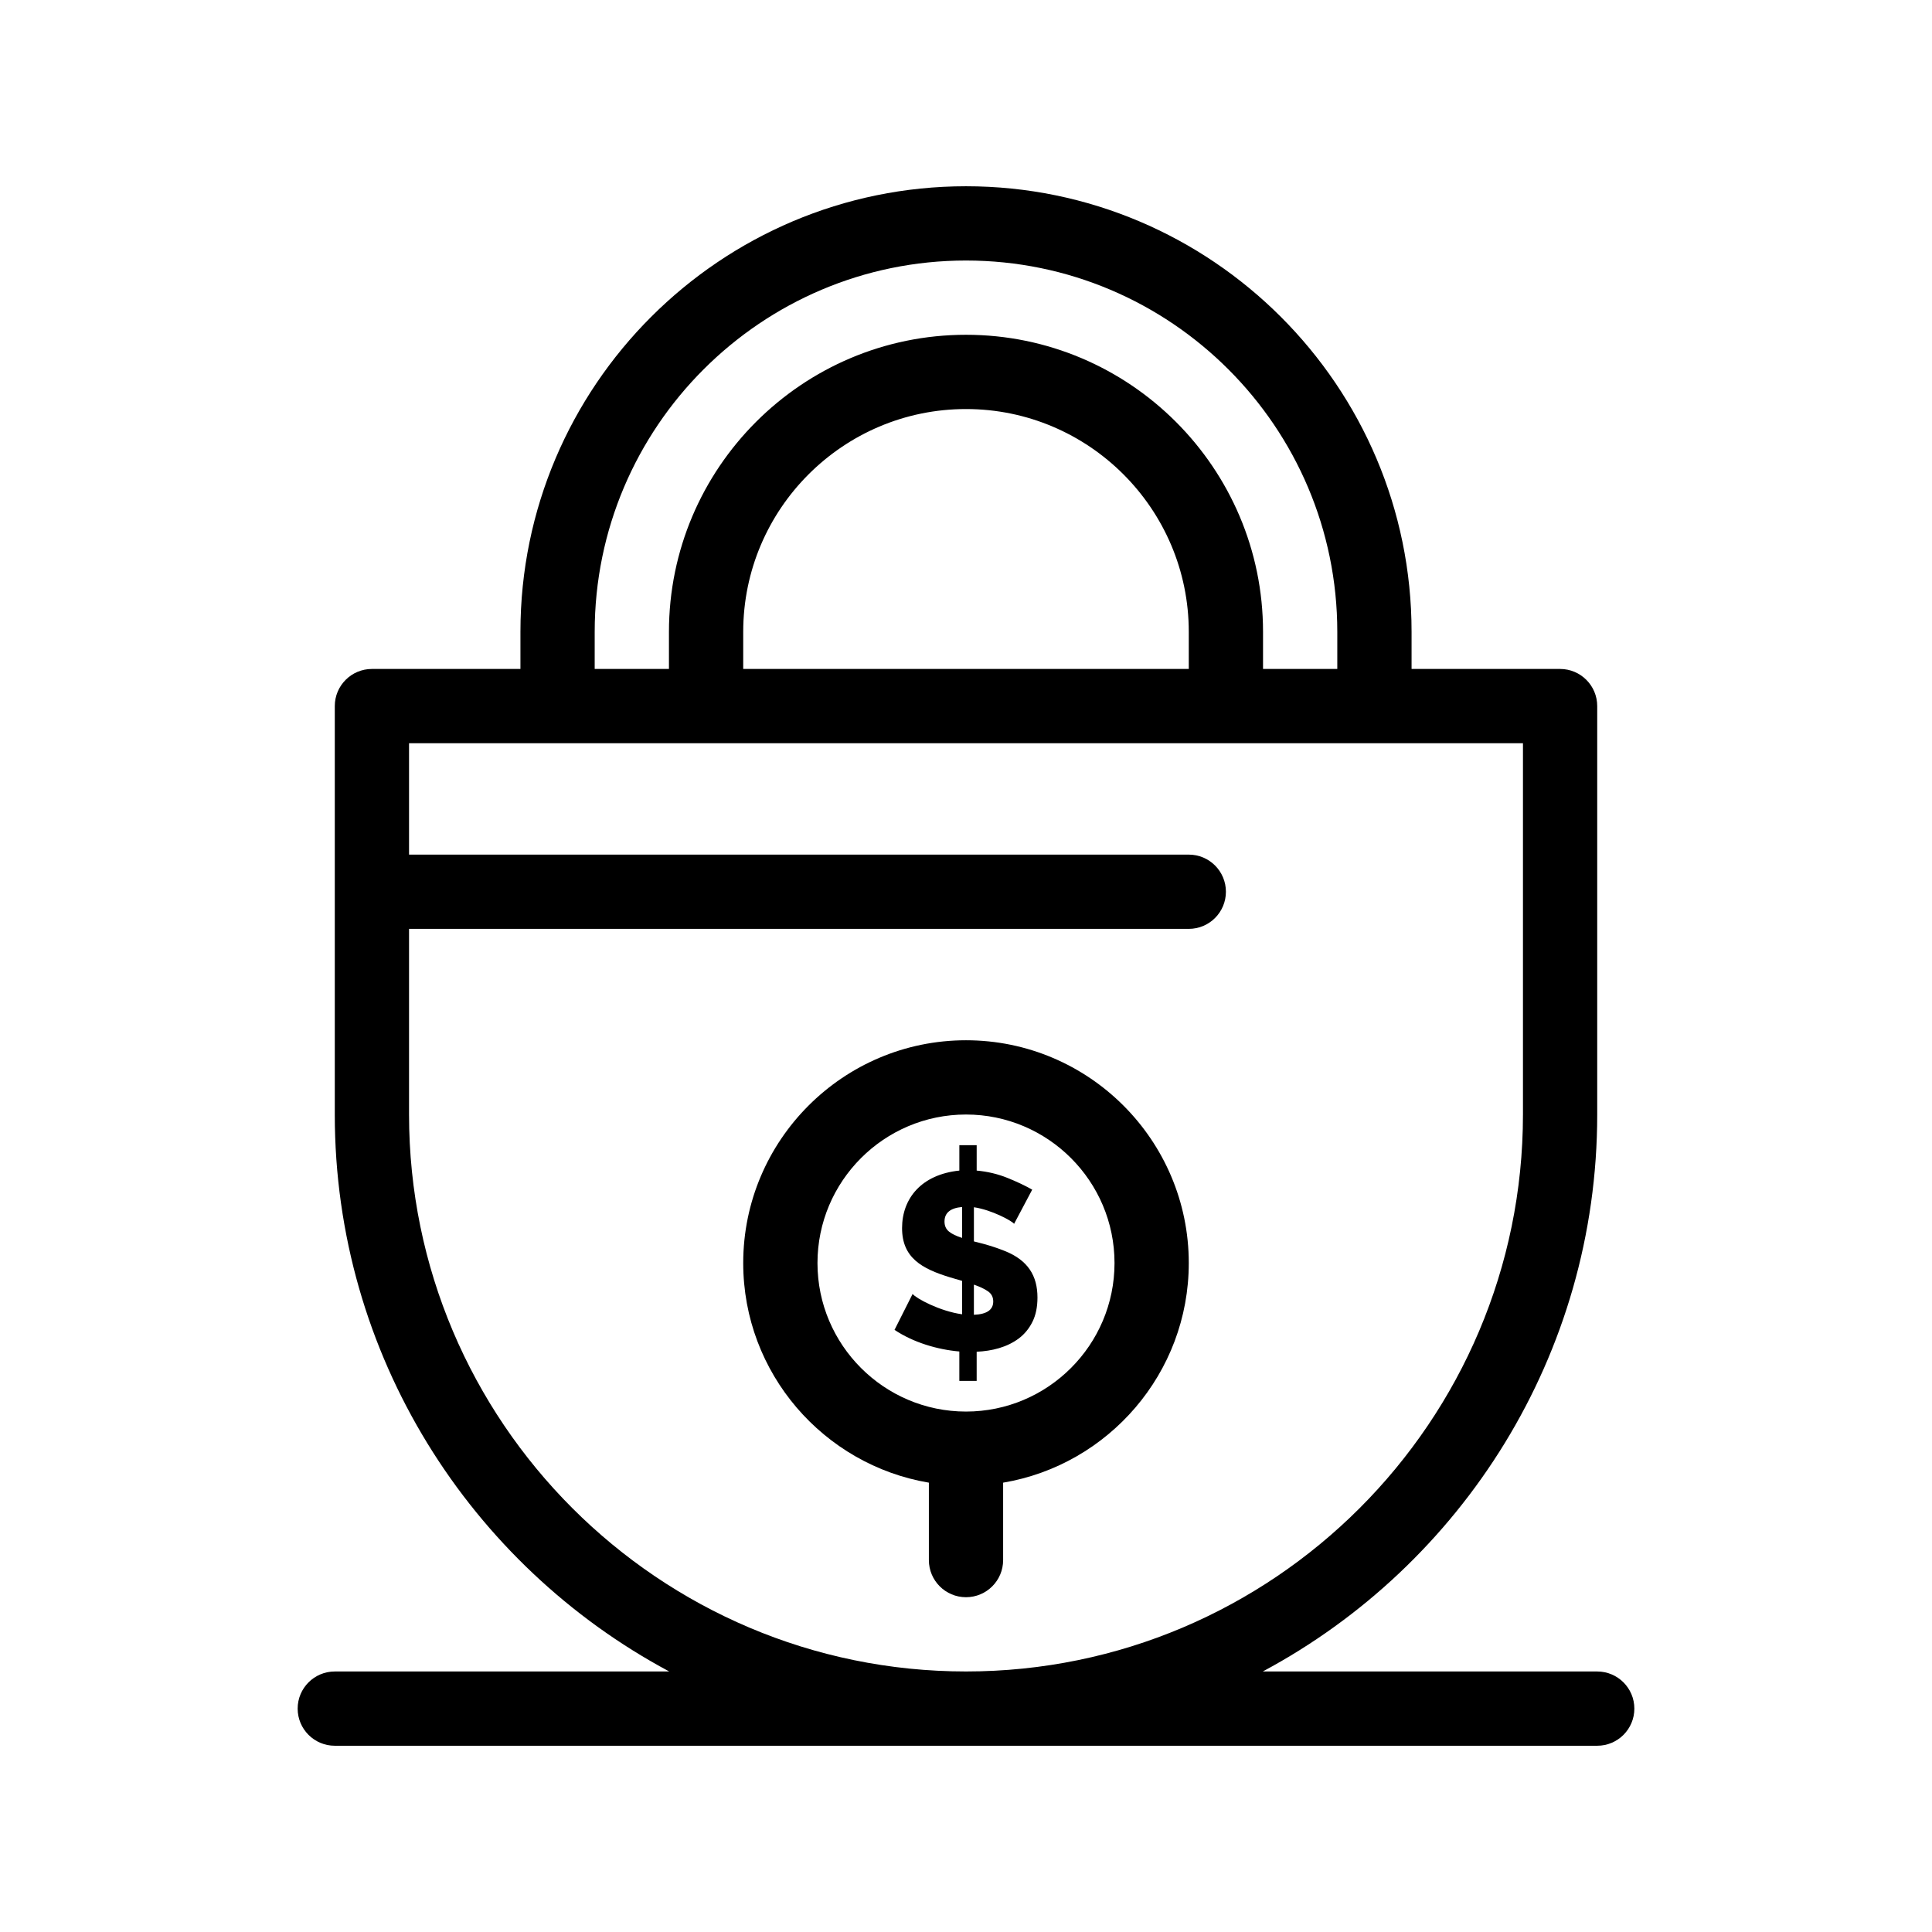 <?xml version="1.0" encoding="UTF-8"?>
<!-- The Best Svg Icon site in the world: iconSvg.co, Visit us! https://iconsvg.co -->
<svg fill="#000000" width="800px" height="800px" version="1.1" viewBox="144 144 512 512" xmlns="http://www.w3.org/2000/svg">
 <g>
  <path d="m567.28 586.96h-88.633c52.699-28.195 88.633-83.777 88.633-147.6v-108.24c0-5.434-4.406-9.84-9.84-9.84h-39.359v-9.84c0-65.109-52.973-118.08-118.08-118.08-65.105 0.004-118.08 52.973-118.08 118.08v9.84h-39.359c-5.434 0-9.84 4.406-9.84 9.84v108.24c0 63.824 35.938 119.41 88.633 147.6h-88.633c-5.434 0-9.84 4.406-9.84 9.84 0 5.434 4.406 9.84 9.84 9.84h334.56c5.434 0 9.84-4.406 9.84-9.84-0.004-5.434-4.41-9.84-9.844-9.84zm-265.68-275.52c0-54.258 44.141-98.398 98.398-98.398 54.258 0 98.398 44.141 98.398 98.398v9.84h-19.68v-9.84c0-43.406-35.312-78.719-78.719-78.719s-78.719 35.312-78.719 78.719v9.84h-19.68zm157.44 9.84h-118.08v-9.84c0-32.555 26.484-59.039 59.039-59.039 32.555 0 59.039 26.484 59.039 59.039zm-206.64 118.08v-49.199h206.64c5.434 0 9.84-4.406 9.84-9.84 0-5.434-4.406-9.84-9.84-9.84l-206.64-0.004v-29.52h295.2v98.398c0 81.387-66.215 147.6-147.6 147.6-81.383 0.004-147.6-66.211-147.6-147.6z"/>
  <path d="m410.35 475.55c-4.082-1.641-7.566-2.367-8.254-2.562v-9.055c4.609 0.66 10.039 3.578 10.652 4.394l4.797-9.055c-1.863-1.066-4.062-2.109-6.594-3.129-2.527-1.02-5.238-1.664-8.121-1.93v-6.727h-4.594v6.727c-10.047 1.047-15.18 7.379-15.18 15.246 0 7.859 5.219 10.754 12.715 13.051l3.195 0.934v8.855c-5.961-0.828-12.184-4.223-13.117-5.391l-4.793 9.52c5.008 3.34 11.348 5.219 17.176 5.727v7.789h4.594v-7.723c3.965-0.168 8.074-1.168 11.219-3.562 1.488-1.133 2.672-2.586 3.562-4.359 0.887-1.773 1.332-3.926 1.332-6.457-0.004-5.762-2.531-9.852-8.59-12.293zm-11.387-3.492c-1.555-0.488-2.719-1.055-3.496-1.699s-1.164-1.52-1.164-2.633c0-2.305 1.555-3.594 4.66-3.859zm3.129 20.371v-7.988c1.555 0.535 2.797 1.121 3.727 1.766 0.934 0.645 1.398 1.543 1.398 2.695 0.004 2.219-1.707 3.394-5.125 3.527z"/>
  <path d="m400 419.68c-32.555 0-59.039 26.484-59.039 59.039 0 29.203 21.316 53.504 49.199 58.203v20.516c0 5.434 4.406 9.84 9.84 9.84s9.84-4.406 9.84-9.84v-20.516c27.887-4.699 49.199-29.004 49.199-58.203 0-32.555-26.484-59.039-59.039-59.039zm0 98.398c-21.703 0-39.359-17.656-39.359-39.359s17.656-39.359 39.359-39.359 39.359 17.656 39.359 39.359-17.656 39.359-39.359 39.359z"/>
 </g>
</svg>